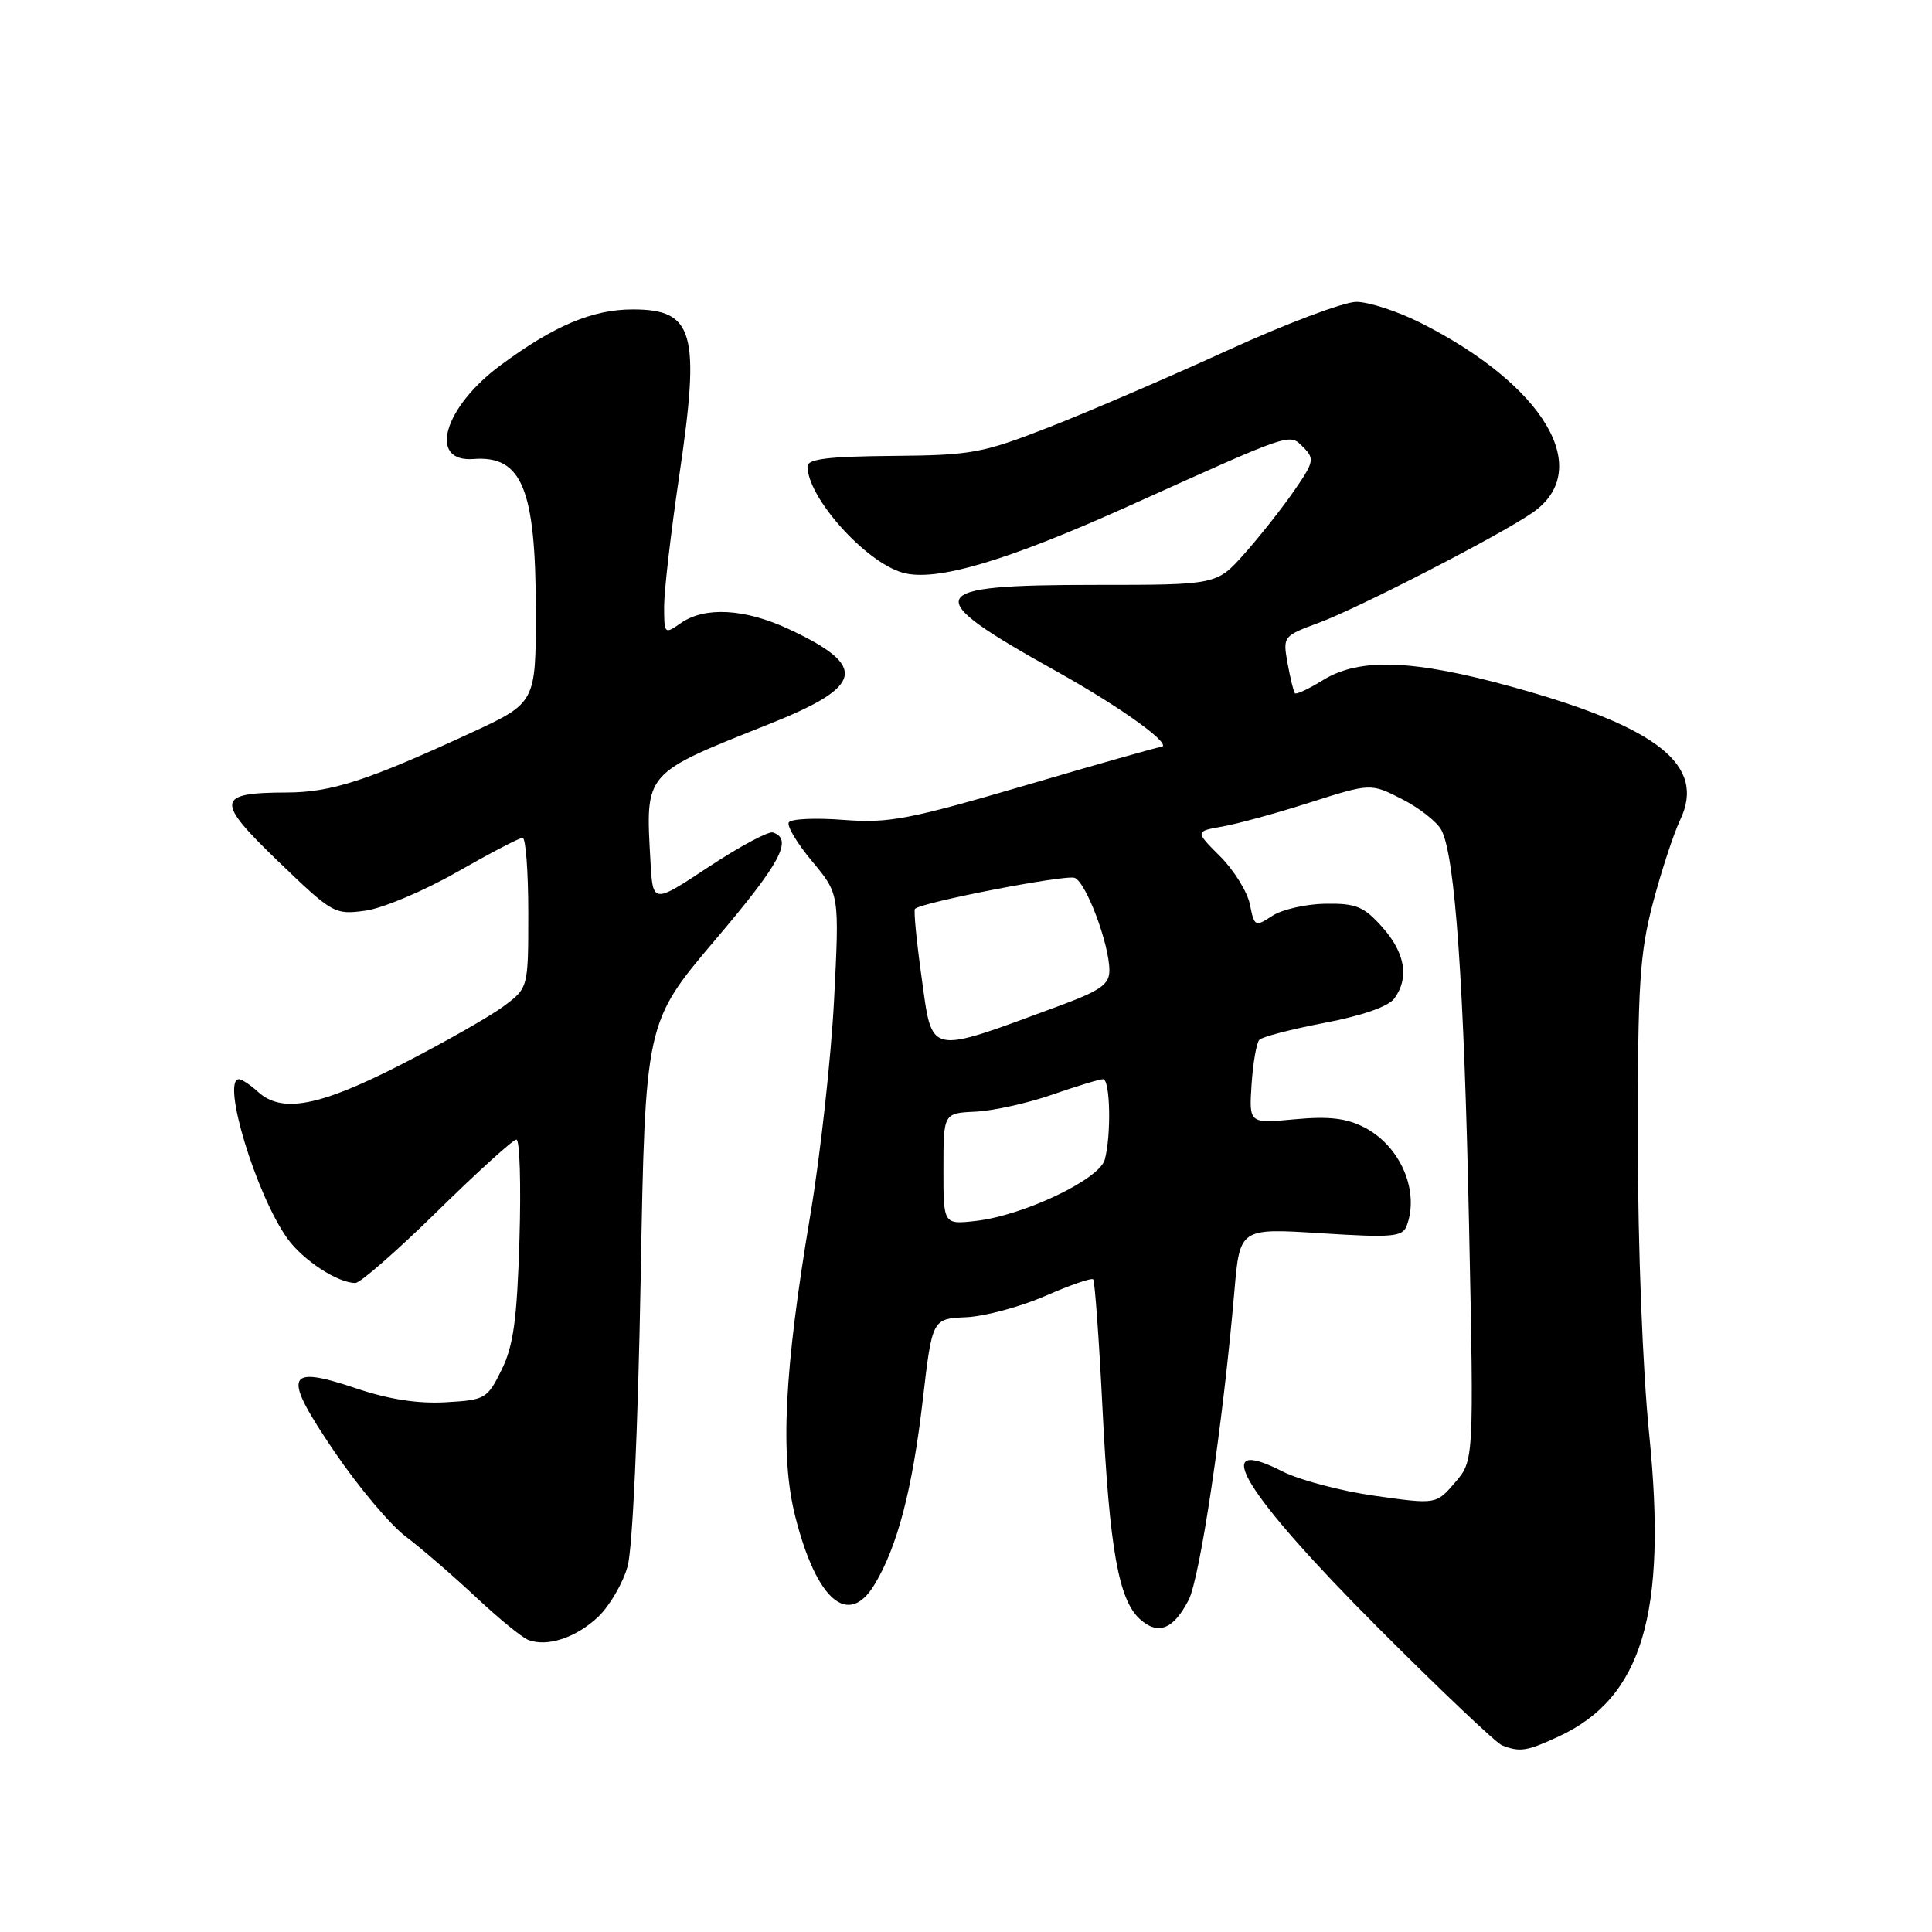 <?xml version="1.0" encoding="UTF-8" standalone="no"?>
<!DOCTYPE svg PUBLIC "-//W3C//DTD SVG 1.1//EN" "http://www.w3.org/Graphics/SVG/1.1/DTD/svg11.dtd" >
<svg xmlns="http://www.w3.org/2000/svg" xmlns:xlink="http://www.w3.org/1999/xlink" version="1.1" viewBox="0 0 256 256">
 <g >
 <path fill="currentColor"
d=" M 206.50 230.11 C 217.60 224.99 220.94 213.83 218.52 190.00 C 217.67 181.65 217.03 165.29 217.02 151.44 C 217.00 130.50 217.26 126.38 219.01 119.70 C 220.12 115.48 221.75 110.50 222.63 108.65 C 226.08 101.42 219.75 96.38 200.50 91.05 C 187.30 87.39 180.16 87.12 175.32 90.11 C 173.43 91.28 171.75 92.06 171.58 91.86 C 171.41 91.66 170.97 89.88 170.61 87.89 C 169.97 84.33 170.02 84.27 174.73 82.53 C 180.01 80.58 199.01 70.79 203.14 67.88 C 211.24 62.18 204.63 51.05 188.22 42.77 C 185.19 41.25 181.37 40.00 179.72 40.00 C 178.07 40.00 170.37 42.90 162.61 46.45 C 154.85 50.00 144.22 54.57 139.00 56.61 C 130.14 60.07 128.74 60.32 118.25 60.41 C 109.74 60.48 107.00 60.82 107.00 61.80 C 107.00 65.91 114.64 74.46 119.60 75.88 C 123.96 77.13 133.29 74.38 149.55 67.06 C 171.57 57.13 170.81 57.39 172.71 59.28 C 174.21 60.78 174.11 61.23 171.45 65.07 C 169.87 67.35 166.92 71.09 164.90 73.36 C 161.22 77.50 161.22 77.50 145.17 77.50 C 122.27 77.50 121.69 78.75 139.86 88.88 C 148.89 93.91 155.86 99.00 153.72 99.00 C 153.40 99.00 145.34 101.28 135.82 104.08 C 120.39 108.60 117.76 109.10 111.77 108.64 C 108.07 108.35 104.81 108.50 104.52 108.97 C 104.23 109.43 105.63 111.76 107.62 114.14 C 111.23 118.47 111.23 118.47 110.52 132.48 C 110.12 140.19 108.71 153.03 107.37 161.00 C 103.90 181.65 103.34 192.93 105.39 201.00 C 108.21 212.07 112.40 215.67 115.86 209.99 C 118.89 205.01 120.89 197.38 122.26 185.62 C 123.52 174.74 123.52 174.74 128.01 174.54 C 130.48 174.43 135.19 173.16 138.48 171.73 C 141.76 170.29 144.63 169.30 144.85 169.52 C 145.07 169.74 145.63 177.48 146.09 186.71 C 147.02 205.26 148.22 211.98 151.04 214.54 C 153.44 216.71 155.47 215.92 157.49 212.03 C 159.02 209.07 162.07 188.52 163.56 171.12 C 164.28 162.73 164.28 162.73 175.02 163.41 C 184.41 164.01 185.83 163.89 186.38 162.46 C 188.14 157.86 185.58 151.87 180.79 149.39 C 178.41 148.16 176.09 147.89 171.56 148.31 C 165.50 148.88 165.50 148.88 165.84 143.69 C 166.03 140.84 166.49 138.17 166.87 137.78 C 167.24 137.38 171.14 136.37 175.52 135.53 C 180.47 134.59 183.98 133.37 184.75 132.31 C 186.76 129.58 186.20 126.26 183.16 122.85 C 180.71 120.11 179.69 119.69 175.62 119.75 C 173.04 119.79 169.87 120.51 168.58 121.36 C 166.31 122.84 166.21 122.79 165.62 119.85 C 165.29 118.18 163.51 115.31 161.68 113.48 C 158.36 110.16 158.36 110.16 161.93 109.53 C 163.89 109.19 169.13 107.76 173.56 106.34 C 181.63 103.77 181.63 103.77 185.78 105.89 C 188.06 107.05 190.41 108.90 190.99 109.98 C 192.81 113.39 194.00 130.39 194.66 162.52 C 195.30 193.53 195.30 193.53 192.80 196.44 C 190.30 199.35 190.30 199.35 182.16 198.20 C 177.68 197.57 172.17 196.11 169.91 194.96 C 159.98 189.89 164.87 197.90 182.51 215.59 C 190.79 223.89 198.23 230.95 199.03 231.27 C 201.40 232.19 202.28 232.06 206.50 230.11 Z  M 79.27 214.23 C 80.79 212.78 82.54 209.77 83.16 207.55 C 83.82 205.15 84.53 189.61 84.89 169.48 C 85.50 135.47 85.50 135.47 94.78 124.53 C 103.42 114.36 105.12 111.20 102.42 110.31 C 101.83 110.11 98.01 112.16 93.92 114.86 C 86.50 119.77 86.50 119.77 86.19 114.13 C 85.53 102.24 85.21 102.60 102.00 95.91 C 114.53 90.92 115.05 88.27 104.50 83.35 C 98.69 80.64 93.38 80.35 90.22 82.56 C 88.04 84.08 88.00 84.04 88.00 80.31 C 88.01 78.21 88.91 70.42 90.01 63.00 C 92.82 44.05 91.97 41.00 83.84 41.00 C 78.52 41.00 73.42 43.15 66.35 48.38 C 58.78 53.97 56.66 61.29 62.75 60.82 C 69.17 60.33 71.00 64.81 71.00 81.03 C 71.00 93.13 71.00 93.13 62.35 97.13 C 48.66 103.45 43.89 105.00 38.00 105.01 C 28.61 105.04 28.49 106.06 36.87 114.14 C 44.08 121.08 44.33 121.23 48.42 120.67 C 50.73 120.35 56.18 118.05 60.55 115.55 C 64.92 113.06 68.84 111.01 69.25 111.01 C 69.66 111.00 70.00 115.48 70.00 120.95 C 70.00 130.90 70.00 130.90 66.75 133.32 C 64.96 134.66 58.92 138.10 53.32 140.97 C 42.40 146.58 37.38 147.56 34.22 144.70 C 33.19 143.76 32.04 143.00 31.67 143.00 C 29.29 143.00 33.92 158.27 38.06 164.08 C 40.12 166.97 44.74 170.00 47.09 170.00 C 47.74 170.00 52.63 165.72 57.95 160.50 C 63.27 155.28 67.98 151.00 68.43 151.00 C 68.87 151.00 69.05 156.96 68.83 164.25 C 68.51 174.83 68.04 178.31 66.47 181.50 C 64.57 185.36 64.31 185.51 59.03 185.81 C 55.36 186.02 51.45 185.41 47.17 183.96 C 37.79 180.80 37.35 182.11 44.34 192.39 C 47.48 197.02 51.73 202.07 53.78 203.61 C 55.82 205.15 59.98 208.74 63.00 211.57 C 66.03 214.41 69.17 216.99 70.00 217.30 C 72.51 218.27 76.35 217.00 79.27 214.23 Z  M 125.01 154.88 C 125.01 147.50 125.01 147.50 129.26 147.30 C 131.59 147.19 136.16 146.18 139.41 145.05 C 142.66 143.92 145.69 143.00 146.16 143.00 C 147.11 143.00 147.27 150.37 146.39 153.65 C 145.69 156.28 135.62 161.06 129.30 161.78 C 125.00 162.26 125.00 162.26 125.01 154.88 Z  M 122.10 129.39 C 121.44 124.65 121.05 120.62 121.24 120.43 C 122.11 119.56 141.19 115.86 142.40 116.32 C 143.92 116.91 147.00 125.13 147.00 128.59 C 147.00 130.44 145.83 131.26 140.25 133.32 C 122.70 139.79 123.58 139.98 122.10 129.39 Z "/>
</g>
</svg>